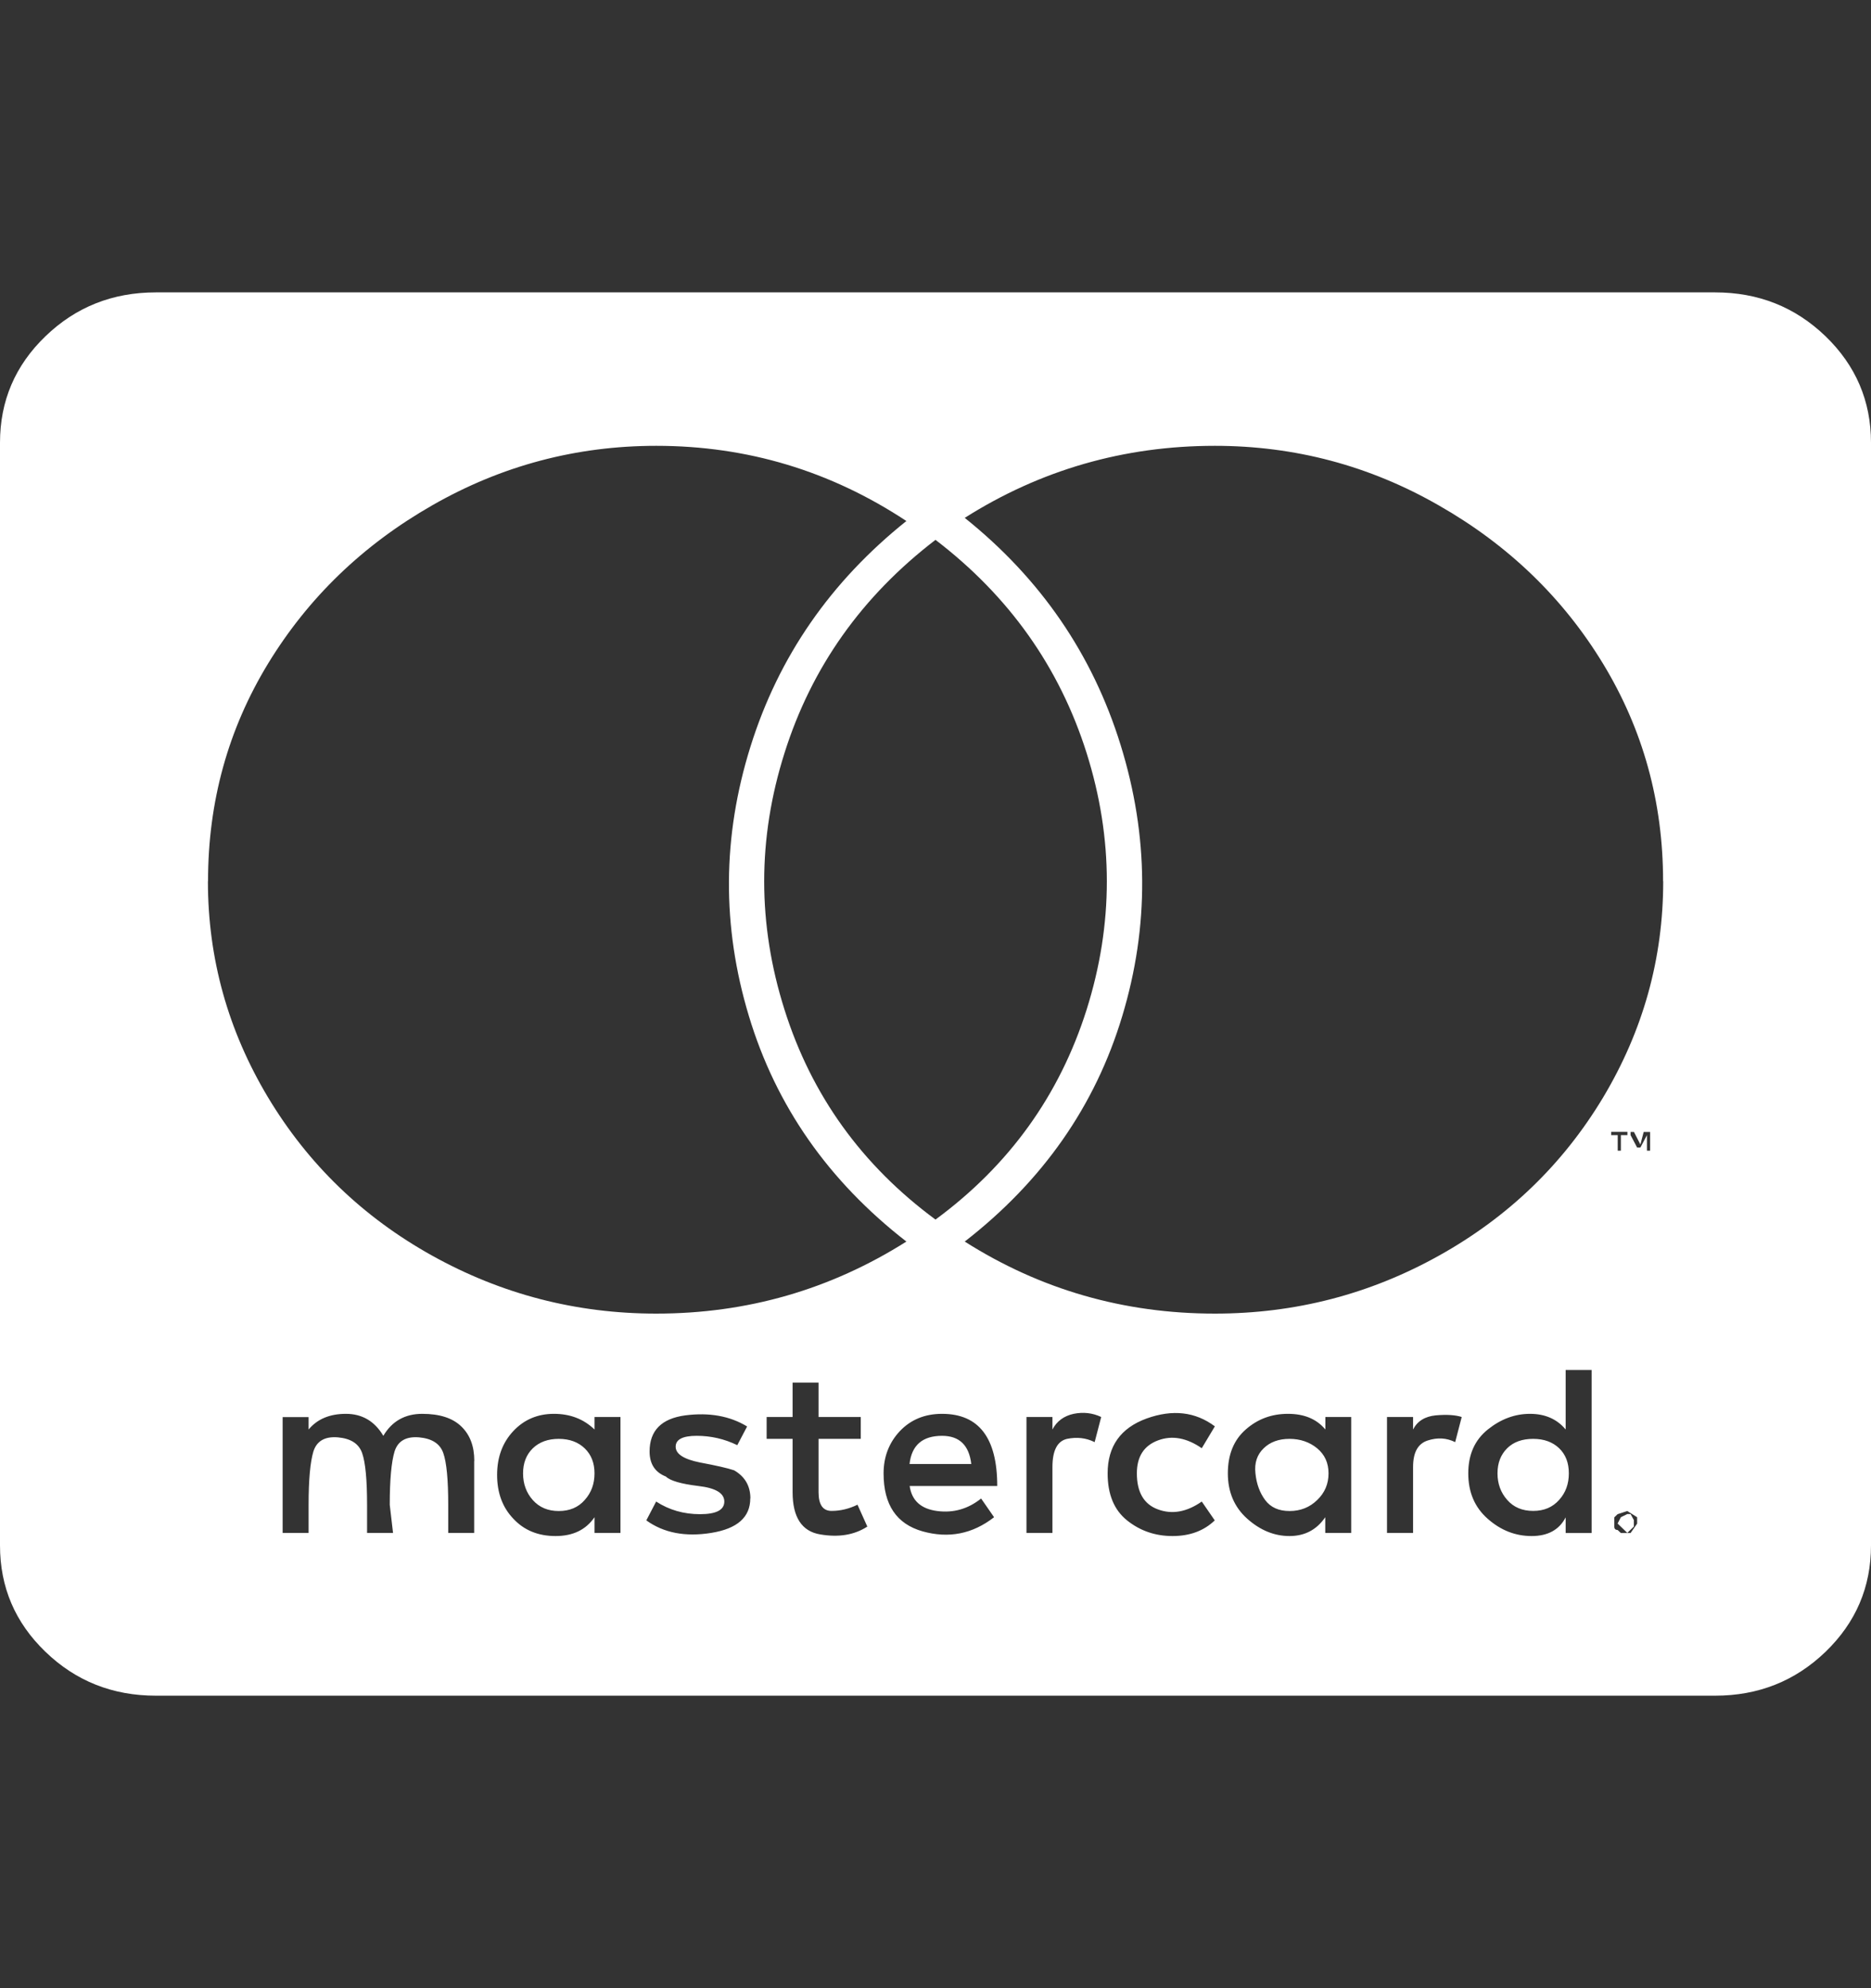 <svg width="16" height="17" viewBox="0 0 16 17" fill="none" xmlns="http://www.w3.org/2000/svg">
<rect x="0" y="0" width="16" height="17" fill="#333333" stroke="none"/>
<g clip-path="url(#clip0)">
<path d="M13.416 12.598C13.416 12.688 13.389 12.763 13.333 12.825C13.277 12.888 13.204 12.919 13.111 12.919C13.018 12.919 12.944 12.888 12.889 12.825C12.834 12.763 12.806 12.687 12.806 12.598C12.806 12.508 12.834 12.438 12.889 12.383C12.944 12.329 13.018 12.303 13.111 12.303C13.204 12.303 13.277 12.33 13.333 12.383C13.389 12.437 13.416 12.508 13.416 12.598ZM4.778 12.303C4.871 12.303 4.945 12.331 5 12.384C5.056 12.438 5.084 12.509 5.084 12.598C5.084 12.688 5.056 12.764 5 12.826C4.945 12.889 4.871 12.92 4.778 12.92C4.686 12.92 4.612 12.889 4.556 12.826C4.501 12.764 4.473 12.688 4.473 12.598C4.473 12.509 4.501 12.438 4.556 12.384C4.612 12.33 4.686 12.303 4.778 12.303ZM8.056 12.277C8.204 12.277 8.287 12.357 8.306 12.518H7.778C7.796 12.357 7.889 12.277 8.056 12.277ZM11.028 12.303C11.12 12.303 11.2 12.331 11.264 12.384C11.329 12.438 11.361 12.509 11.361 12.598C11.361 12.688 11.329 12.764 11.264 12.826C11.2 12.889 11.12 12.92 11.028 12.92C10.935 12.92 10.866 12.889 10.819 12.826C10.773 12.764 10.745 12.688 10.736 12.598C10.726 12.509 10.75 12.438 10.806 12.384C10.861 12.33 10.935 12.303 11.027 12.303H11.028ZM13.972 13V13.053L13.916 13.107L13.833 13.027L13.861 12.973L13.916 12.946H13.944L13.973 12.999L13.972 13ZM16 3.785V13.214C16 13.571 15.87 13.874 15.611 14.124C15.351 14.374 15.037 14.499 14.666 14.499H1.333C0.963 14.499 0.648 14.374 0.389 14.124C0.129 13.874 -0 13.571 -0 13.214V3.785C-0 3.429 0.129 3.125 0.389 2.875C0.648 2.625 0.963 2.5 1.333 2.5H14.666C15.037 2.5 15.351 2.625 15.611 2.875C15.87 3.125 16 3.429 16 3.785ZM1.778 7.535C1.778 8.196 1.95 8.812 2.292 9.383C2.635 9.954 3.102 10.406 3.695 10.736C4.288 11.066 4.927 11.232 5.612 11.232C6.39 11.232 7.102 11.026 7.751 10.616C7.084 10.098 6.635 9.455 6.404 8.687C6.172 7.919 6.177 7.152 6.418 6.383C6.658 5.615 7.103 4.973 7.751 4.455C7.103 4.027 6.39 3.812 5.612 3.812C4.927 3.812 4.288 3.982 3.696 4.321C3.103 4.66 2.636 5.111 2.293 5.673C1.95 6.236 1.779 6.856 1.779 7.535L1.778 7.535ZM8 10.428C8.63 9.964 9.06 9.366 9.292 8.634C9.523 7.902 9.523 7.17 9.292 6.438C9.06 5.705 8.63 5.098 8 4.616C7.371 5.098 6.94 5.705 6.709 6.438C6.477 7.17 6.477 7.902 6.709 8.634C6.94 9.366 7.371 9.964 8 10.428ZM4.056 12.491C4.056 12.366 4.019 12.268 3.945 12.197C3.871 12.125 3.76 12.089 3.611 12.089C3.463 12.089 3.352 12.152 3.278 12.277C3.204 12.152 3.097 12.089 2.958 12.089C2.819 12.089 2.713 12.134 2.639 12.223V12.117H2.417V13.107H2.639V12.867C2.639 12.652 2.653 12.501 2.68 12.411C2.708 12.322 2.777 12.281 2.889 12.29C3 12.3 3.069 12.344 3.097 12.425C3.125 12.505 3.139 12.652 3.139 12.867V13.107H3.361L3.333 12.867C3.333 12.652 3.347 12.501 3.374 12.411C3.402 12.322 3.471 12.281 3.583 12.29C3.694 12.3 3.763 12.344 3.791 12.425C3.819 12.505 3.833 12.652 3.833 12.867V13.107H4.055V12.492L4.056 12.491ZM5.306 12.116H5.084V12.223C4.991 12.133 4.875 12.089 4.737 12.089C4.598 12.089 4.482 12.138 4.39 12.236C4.297 12.335 4.251 12.46 4.251 12.611C4.251 12.764 4.297 12.889 4.39 12.986C4.482 13.085 4.603 13.134 4.751 13.134C4.899 13.134 5.01 13.081 5.084 12.973V13.107H5.306V12.117L5.306 12.116ZM6.417 12.812C6.417 12.706 6.37 12.625 6.278 12.572C6.222 12.553 6.125 12.531 5.986 12.505C5.848 12.477 5.778 12.433 5.778 12.37C5.778 12.308 5.838 12.277 5.958 12.277C6.079 12.277 6.194 12.303 6.305 12.357L6.389 12.197C6.241 12.107 6.065 12.076 5.861 12.102C5.657 12.129 5.555 12.232 5.555 12.411C5.555 12.518 5.602 12.589 5.694 12.625C5.731 12.661 5.824 12.688 5.972 12.706C6.121 12.723 6.194 12.768 6.194 12.839C6.194 12.911 6.125 12.947 5.986 12.947C5.847 12.947 5.722 12.911 5.611 12.839L5.527 13C5.675 13.107 5.861 13.143 6.083 13.107C6.305 13.071 6.416 12.973 6.416 12.812H6.417ZM7.417 13.053L7.333 12.866C7.259 12.902 7.185 12.919 7.111 12.919C7.037 12.919 7 12.866 7 12.759V12.303H7.361V12.116H7V11.822H6.778V12.116H6.556V12.303H6.778V12.759C6.778 12.973 6.857 13.094 7.014 13.12C7.172 13.147 7.306 13.125 7.417 13.053H7.417ZM7.778 12.706H8.528C8.528 12.295 8.371 12.089 8.056 12.089C7.908 12.089 7.788 12.139 7.695 12.237C7.603 12.335 7.556 12.456 7.556 12.598C7.556 12.867 7.667 13.031 7.89 13.094C8.112 13.156 8.316 13.117 8.501 12.973L8.39 12.813C8.279 12.902 8.154 12.938 8.015 12.92C7.876 12.902 7.797 12.831 7.779 12.706H7.778ZM9.417 12.116C9.343 12.081 9.264 12.072 9.181 12.089C9.098 12.107 9.037 12.152 9 12.223V12.116H8.778V13.107H9V12.544C9 12.402 9.042 12.322 9.125 12.303C9.209 12.286 9.287 12.294 9.361 12.331L9.417 12.116ZM9.722 12.598C9.722 12.455 9.782 12.361 9.903 12.316C10.023 12.271 10.148 12.294 10.277 12.383L10.389 12.196C10.222 12.071 10.027 12.049 9.805 12.129C9.583 12.21 9.472 12.366 9.472 12.598C9.472 12.777 9.527 12.911 9.638 13C9.749 13.089 9.879 13.134 10.027 13.134C10.175 13.134 10.296 13.089 10.388 13L10.277 12.839C10.148 12.929 10.023 12.951 9.902 12.906C9.782 12.862 9.722 12.759 9.722 12.598L9.722 12.598ZM11.556 12.116H11.334V12.223C11.259 12.133 11.153 12.089 11.014 12.089C10.875 12.089 10.755 12.133 10.653 12.223C10.551 12.312 10.5 12.438 10.5 12.598C10.5 12.758 10.556 12.888 10.666 12.986C10.777 13.085 10.898 13.134 11.027 13.134C11.157 13.134 11.259 13.081 11.333 12.973V13.107H11.555V12.117L11.556 12.116ZM12.5 12.116C12.444 12.098 12.37 12.094 12.278 12.102C12.185 12.111 12.12 12.152 12.084 12.223V12.116H11.861V13.107H12.084V12.544C12.084 12.419 12.125 12.344 12.209 12.317C12.292 12.29 12.37 12.294 12.444 12.331L12.5 12.116ZM13.611 11.714H13.389V12.223C13.315 12.134 13.213 12.089 13.084 12.089C12.954 12.089 12.834 12.134 12.723 12.223C12.611 12.313 12.556 12.438 12.556 12.598C12.556 12.759 12.611 12.889 12.723 12.987C12.834 13.085 12.959 13.134 13.098 13.134C13.236 13.134 13.334 13.081 13.389 12.974V13.108H13.611V11.715V11.714ZM13.834 9.706V9.839H13.861V9.706H13.917V9.678H13.778V9.706H13.834ZM14 13.027V12.973L13.916 12.92L13.833 12.947L13.805 12.974V13.055C13.805 13.072 13.815 13.082 13.833 13.082L13.861 13.108H13.944L14 13.028V13.027ZM13.944 9.773V9.706L14 9.812H14.028L14.084 9.706V9.839H14.111V9.679H14.056L14.028 9.786L13.973 9.679H13.944V9.773V9.773ZM14.222 7.535C14.222 6.857 14.05 6.237 13.708 5.674C13.366 5.112 12.898 4.66 12.305 4.322C11.713 3.982 11.073 3.812 10.389 3.812C9.611 3.812 8.898 4.018 8.25 4.428C8.898 4.947 9.342 5.593 9.583 6.37C9.824 7.147 9.829 7.92 9.597 8.688C9.366 9.456 8.917 10.098 8.25 10.616C8.898 11.027 9.611 11.232 10.389 11.232C11.074 11.232 11.713 11.067 12.306 10.736C12.898 10.406 13.366 9.955 13.709 9.384C14.051 8.812 14.223 8.197 14.223 7.536L14.222 7.535Z" fill="white"/>
</g>
<defs>
<clipPath id="clip0">
<rect width="16" height="16" fill="white" transform="translate(0 0.5)"/>
</clipPath>
</defs>
</svg>
